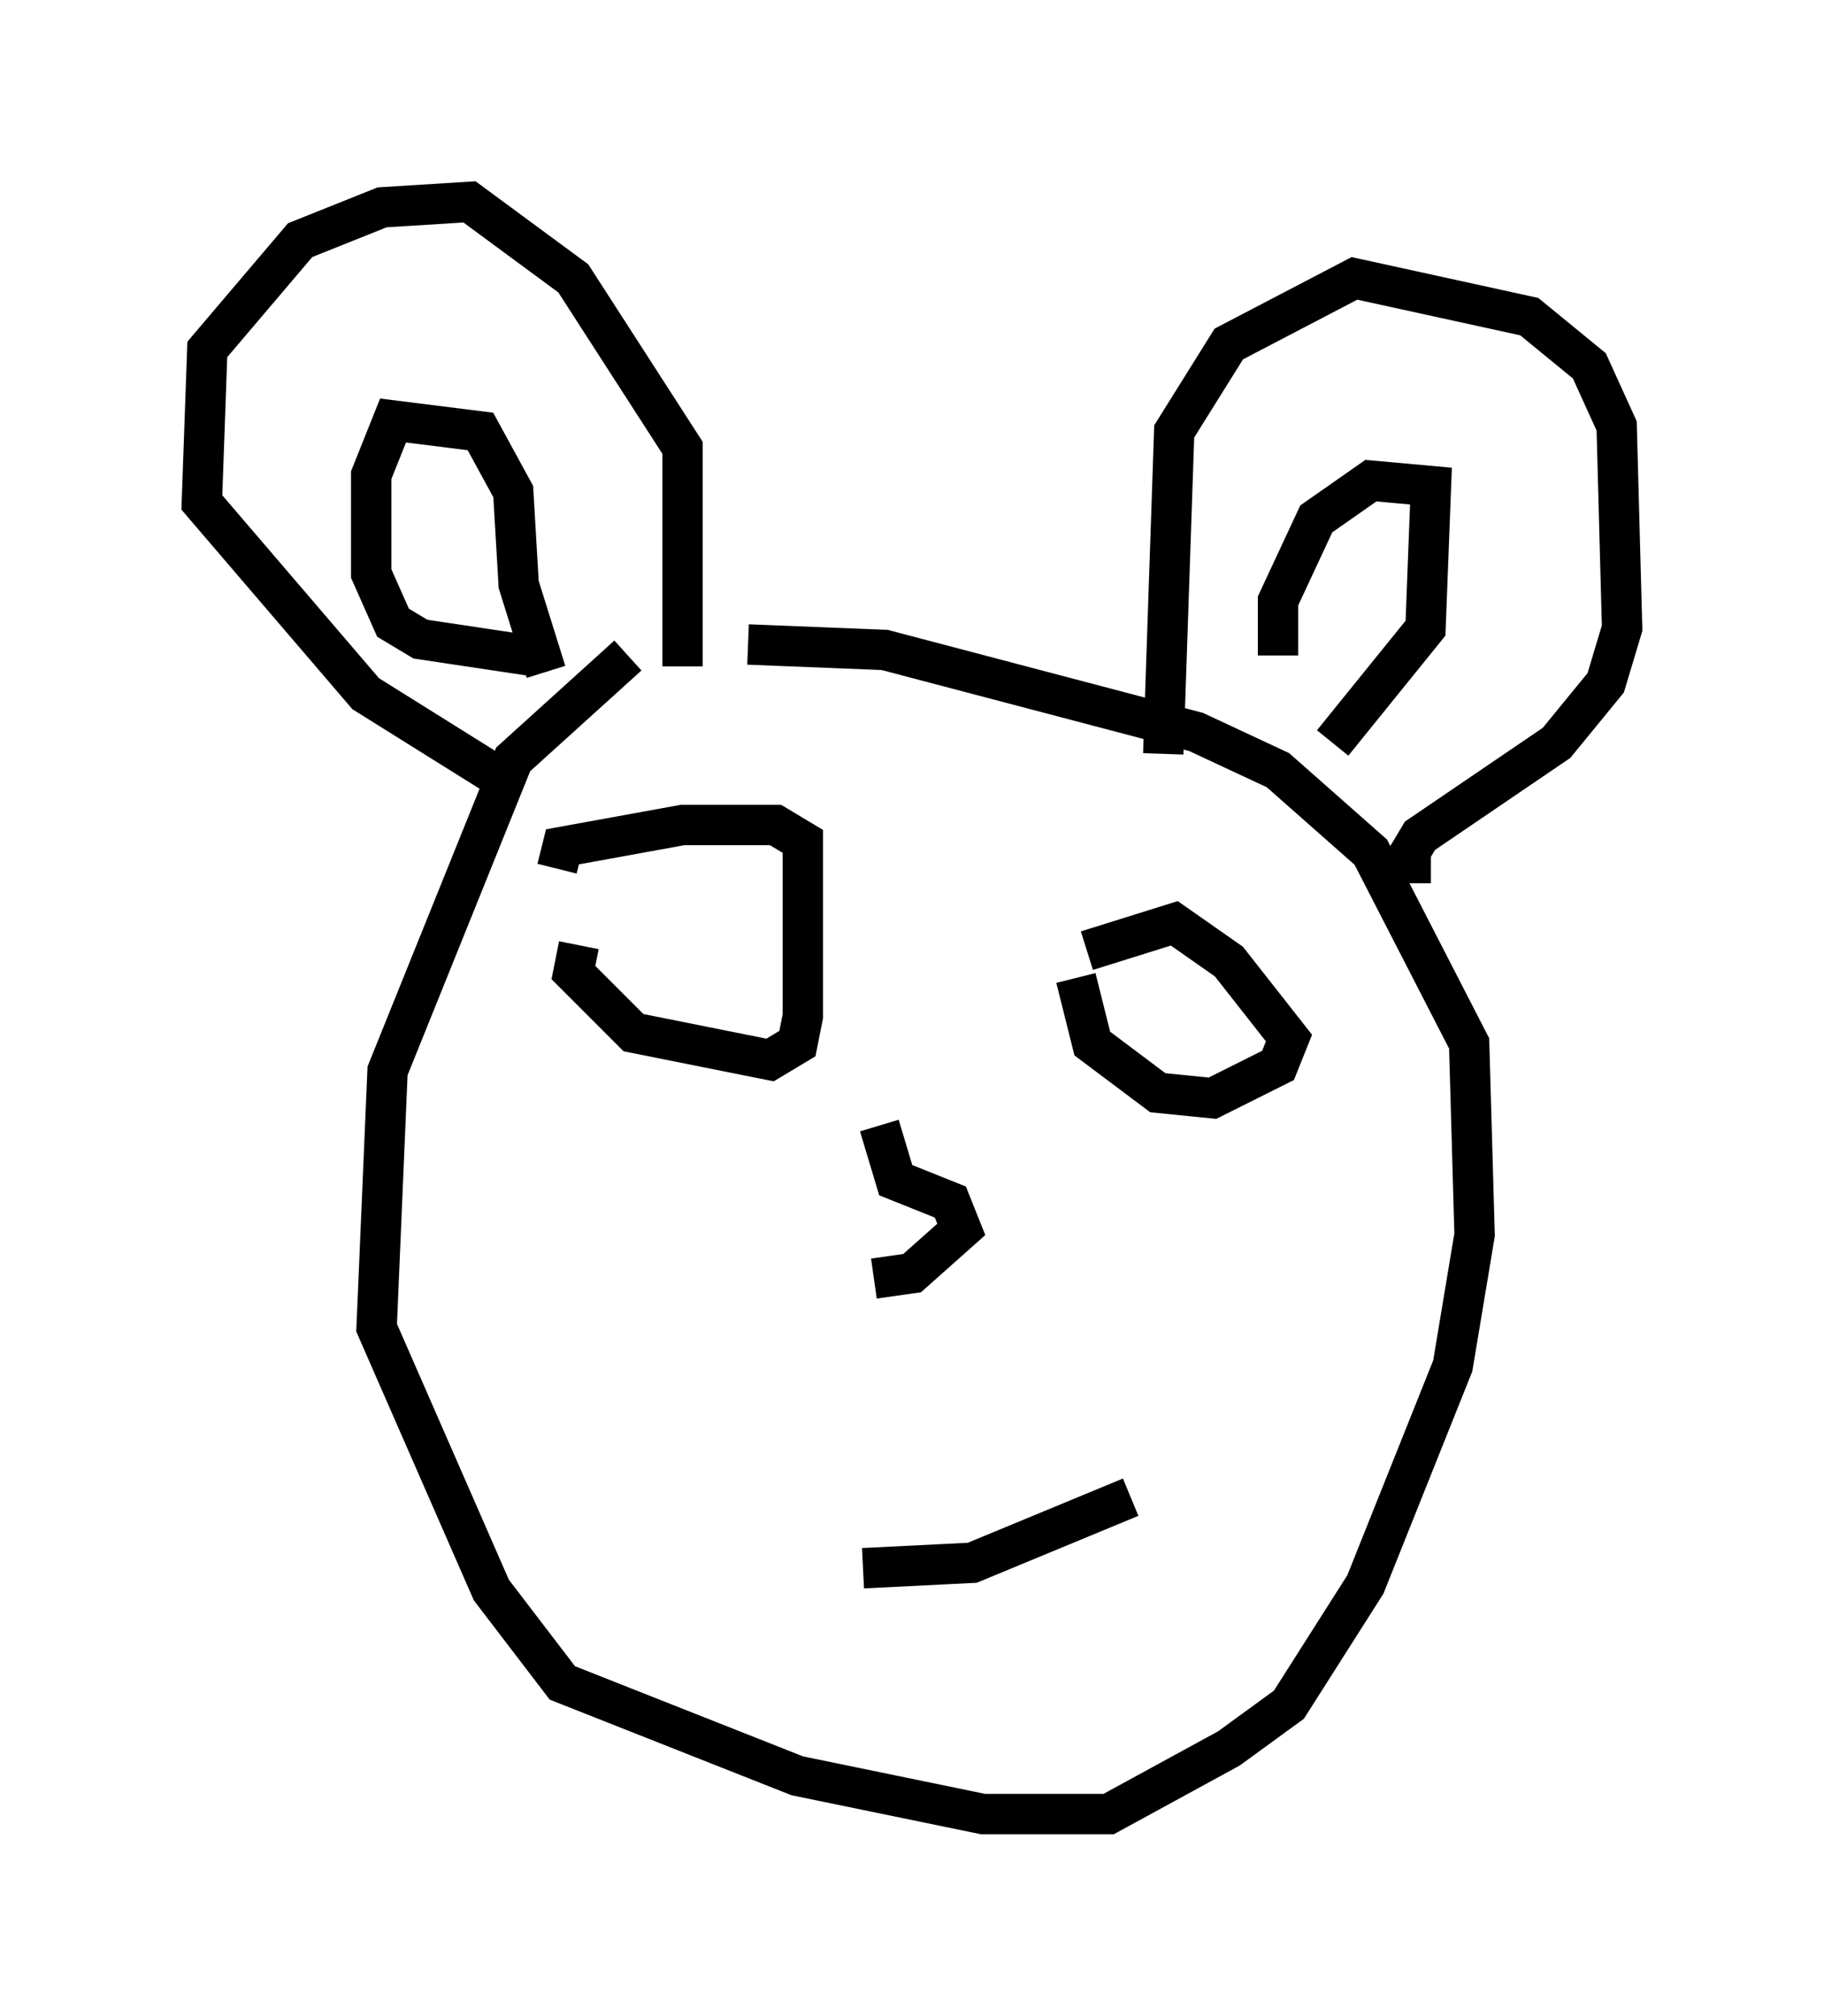 <?xml version="1.0" encoding="utf-8" ?>
<svg baseProfile="full" height="49.918" version="1.1" width="45.182" xmlns="http://www.w3.org/2000/svg" xmlns:ev="http://www.w3.org/2001/xml-events" xmlns:xlink="http://www.w3.org/1999/xlink"><defs /><rect fill="white" height="49.918" width="45.182" x="0" y="0" /><path d="M20.155, 16.096 m-4.601, 0.135 l-2.842, 2.571 -3.112, 7.713 l-0.271, 6.36 2.842, 6.495 l1.759, 2.3 5.819, 2.3 l4.601, 0.947 3.112, 0.0 l2.977, -1.624 1.488, -1.083 l1.894, -2.977 2.165, -5.413 l0.541, -3.248 -0.135, -4.736 l-2.436, -4.736 -2.3, -2.03 l-2.03, -0.947 -7.713, -2.03 l-3.383, -0.135 m16.915, 5.413 l-0.677, 0.0 0.406, -0.677 l3.383, -2.3 1.218, -1.488 l0.406, -1.353 -0.135, -5.007 l-0.677, -1.488 -1.488, -1.218 l-4.33, -0.947 -3.112, 1.624 l-1.353, 2.165 -0.271, 7.984 m-11.908, -2.165 l0.0, -5.413 -2.706, -4.195 l-2.571, -1.894 -2.165, 0.135 l-2.03, 0.812 -2.3, 2.706 l-0.135, 3.789 4.059, 4.736 l3.248, 2.03 m1.218, -2.571 l-0.677, -2.165 -0.135, -2.3 l-0.812, -1.488 -2.165, -0.271 l-0.541, 1.353 0.0, 2.436 l0.541, 1.218 0.677, 0.406 l2.706, 0.406 m19.892, 2.165 l2.3, -2.842 0.135, -3.518 l-1.488, -0.135 -1.353, 0.947 l-0.947, 2.03 0.0, 1.353 m-5.007, 7.984 l0.406, 1.624 1.624, 1.218 l1.353, 0.135 1.624, -0.812 l0.271, -0.677 -1.488, -1.894 l-1.353, -0.947 -2.165, 0.677 m-12.584, -0.135 l-0.135, 0.677 1.488, 1.488 l3.383, 0.677 0.677, -0.406 l0.135, -0.677 0.0, -4.33 l-0.677, -0.406 -2.3, 0.0 l-2.977, 0.541 -0.135, 0.541 m7.984, 6.36 l0.406, 1.353 1.353, 0.541 l0.271, 0.677 -1.218, 1.083 l-0.947, 0.135 m6.36, 5.413 l-3.924, 1.624 -2.706, 0.135 " fill="none" stroke="black" stroke-width="1" /></svg>